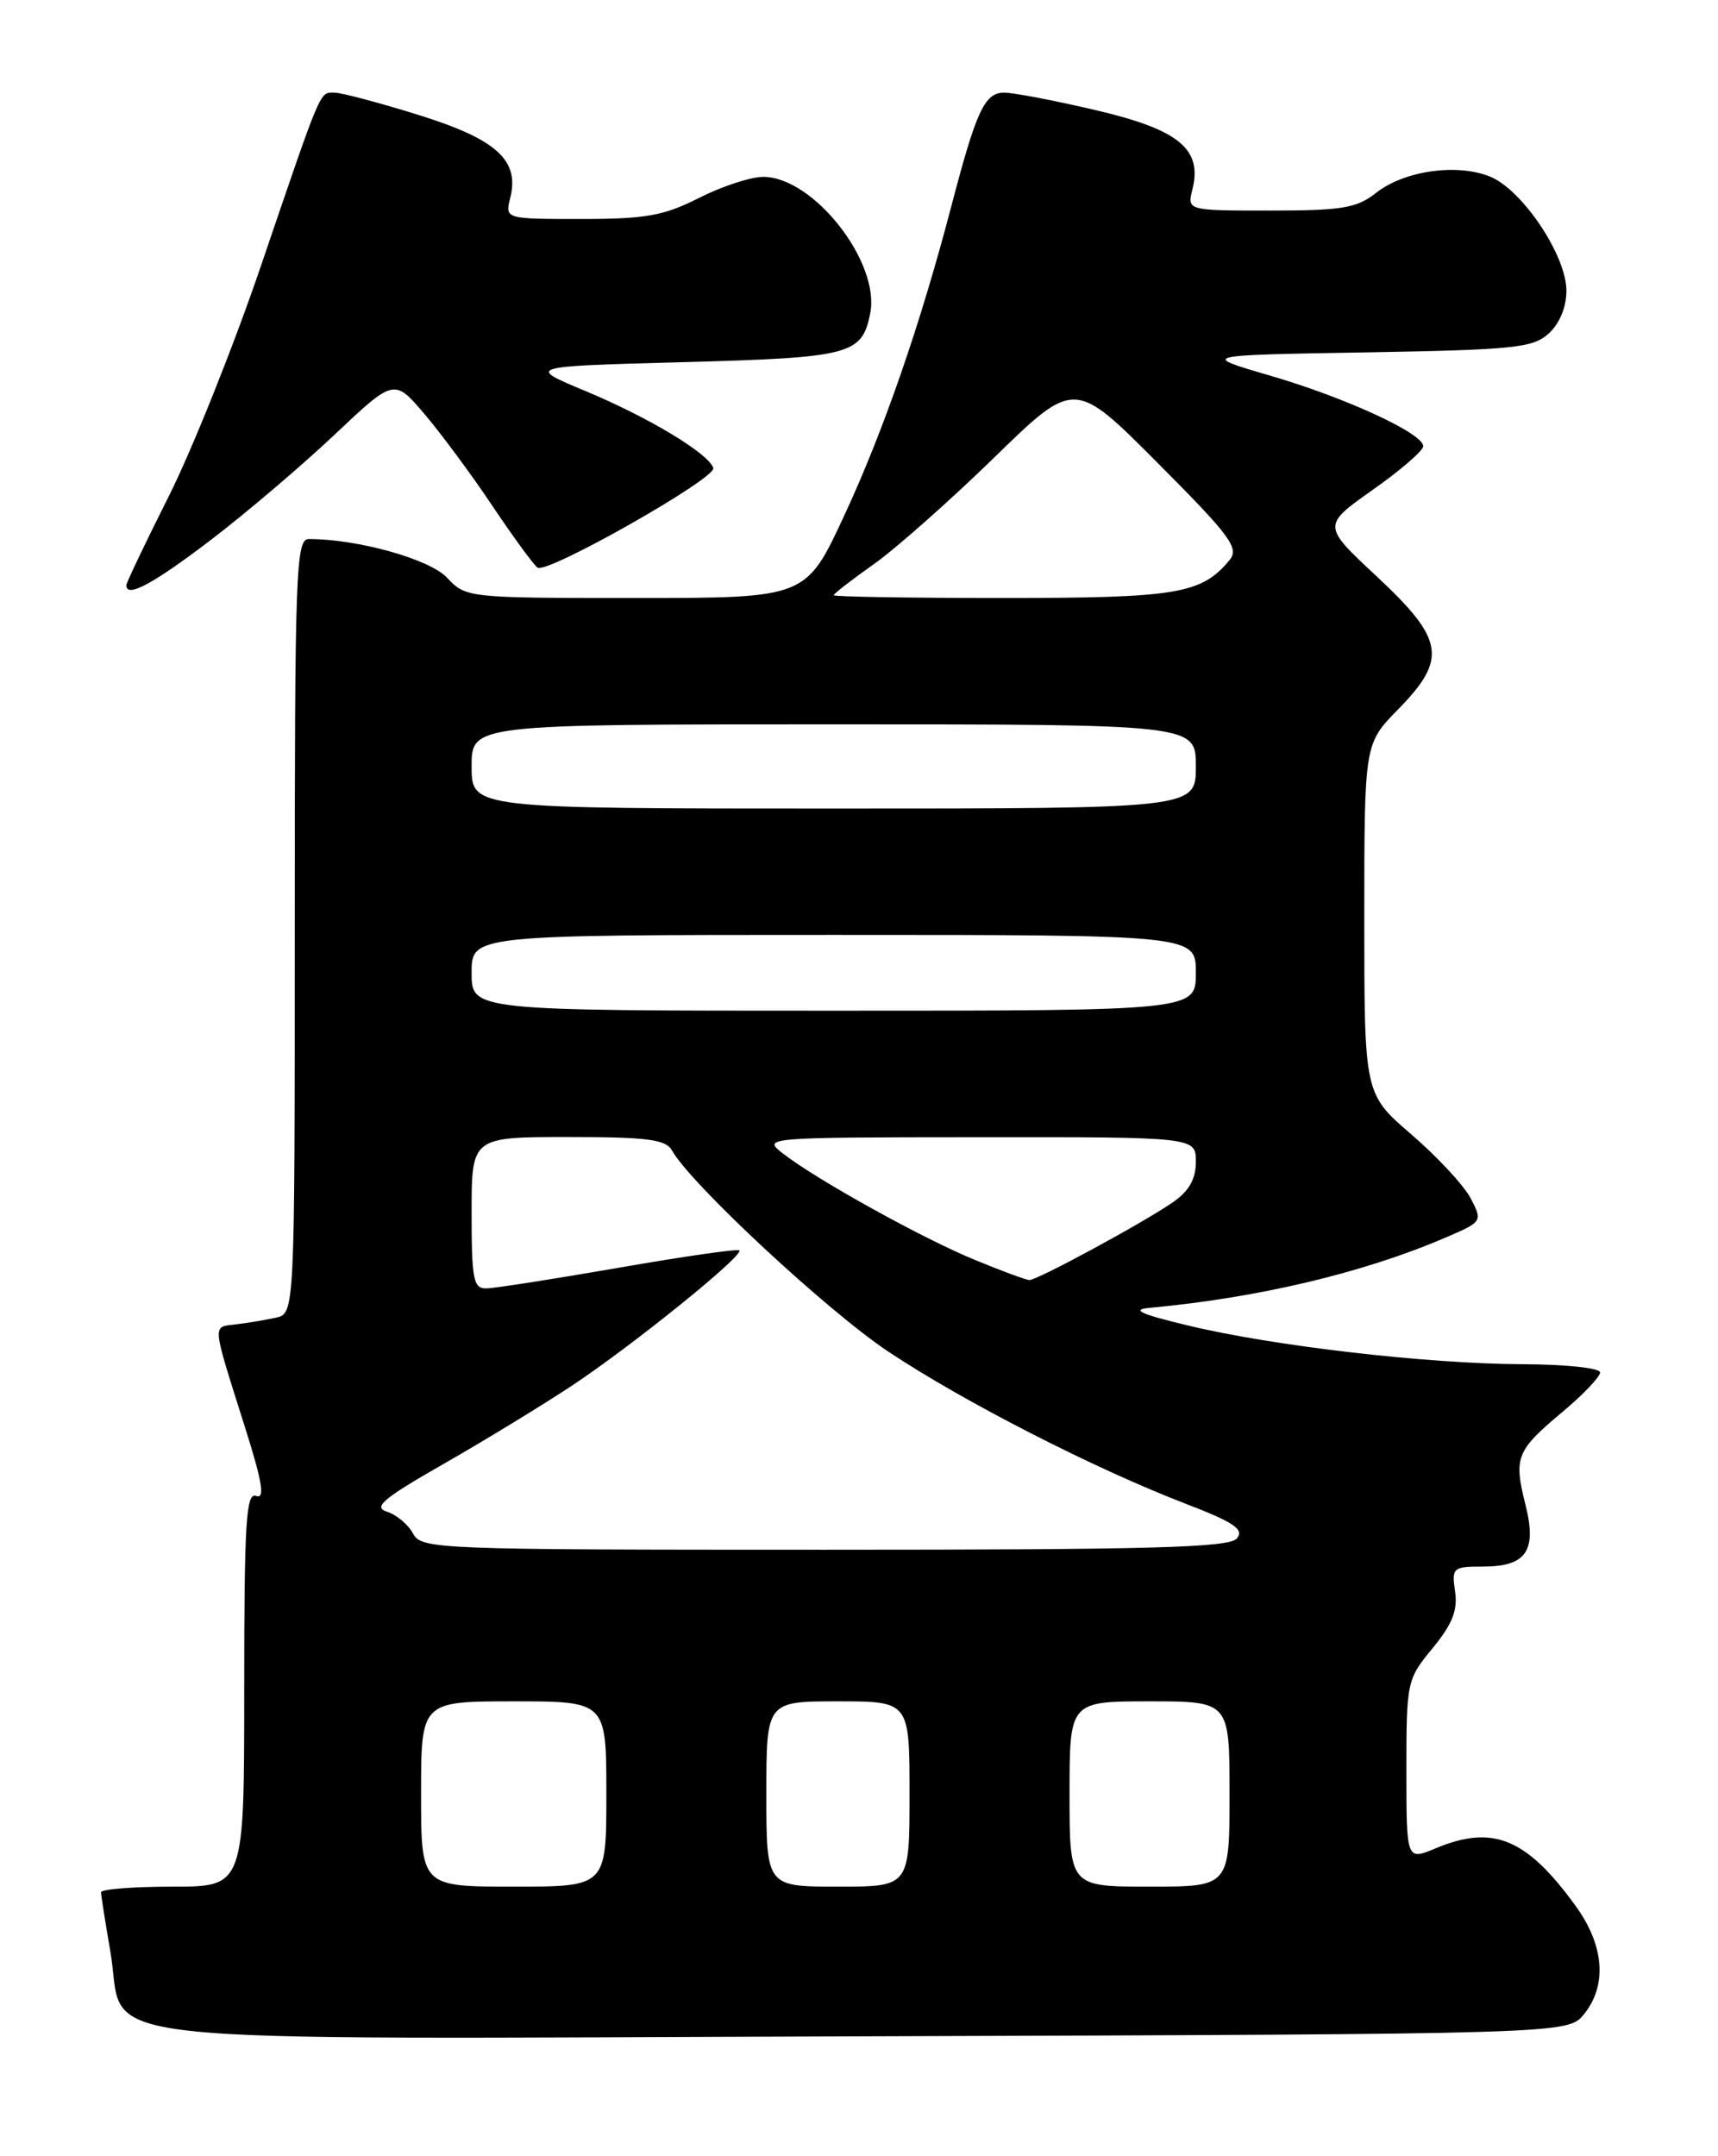 <?xml version="1.0" encoding="UTF-8" standalone="no"?>
<!DOCTYPE svg PUBLIC "-//W3C//DTD SVG 1.1//EN" "http://www.w3.org/Graphics/SVG/1.1/DTD/svg11.dtd" >
<svg xmlns="http://www.w3.org/2000/svg" xmlns:xlink="http://www.w3.org/1999/xlink" version="1.1" viewBox="0 0 204 256">
 <g >
 <path fill="currentColor"
d=" M 188.09 239.14 C 190.86 235.71 190.50 231.00 187.11 226.31 C 181.27 218.25 177.28 216.60 170.47 219.45 C 167.00 220.90 167.00 220.90 167.00 210.18 C 167.00 199.66 167.06 199.38 170.11 195.69 C 172.45 192.84 173.11 191.19 172.78 188.96 C 172.37 186.13 172.52 186.00 176.05 186.00 C 181.26 186.00 182.53 184.14 181.12 178.58 C 179.73 173.02 180.05 172.22 185.54 167.63 C 187.99 165.58 190.00 163.47 190.00 162.95 C 190.00 162.42 185.91 161.99 180.75 161.97 C 169.49 161.93 151.14 159.81 141.00 157.36 C 135.39 156.01 134.26 155.49 136.50 155.28 C 149.39 154.09 161.84 151.14 171.57 146.97 C 176.05 145.05 176.06 145.02 174.63 142.27 C 173.83 140.75 170.67 137.34 167.59 134.69 C 162.00 129.88 162.00 129.88 162.00 109.10 C 162.00 88.32 162.00 88.32 166.00 84.24 C 171.88 78.24 171.52 75.95 163.50 68.46 C 157.00 62.40 157.00 62.40 163.00 58.16 C 166.30 55.84 169.00 53.50 169.00 52.98 C 169.00 51.46 159.78 47.21 150.79 44.59 C 142.50 42.17 142.50 42.17 162.15 41.84 C 179.79 41.53 182.01 41.31 183.90 39.60 C 185.19 38.42 186.00 36.47 186.00 34.52 C 186.00 30.35 180.81 22.58 176.96 20.98 C 173.05 19.37 166.76 20.25 163.40 22.90 C 161.10 24.71 159.37 25.00 150.85 25.00 C 140.96 25.00 140.96 25.00 141.59 22.49 C 142.79 17.70 140.00 15.40 130.16 13.09 C 125.26 11.94 120.35 11.00 119.25 11.00 C 116.92 11.00 115.94 13.10 112.96 24.50 C 109.29 38.52 104.90 51.22 100.23 61.25 C 95.70 71.00 95.70 71.00 75.52 71.00 C 55.49 71.00 55.33 70.98 53.08 68.59 C 51.01 66.38 42.49 64.00 36.67 64.00 C 35.13 64.00 35.00 67.72 35.00 109.98 C 35.00 155.96 35.00 155.96 32.75 156.45 C 31.51 156.72 29.38 157.08 28.00 157.24 C 25.18 157.59 25.12 156.88 29.05 169.33 C 31.15 175.95 31.49 178.02 30.42 177.61 C 29.22 177.15 29.00 180.65 29.00 200.53 C 29.00 224.00 29.00 224.00 20.50 224.00 C 15.82 224.00 12.00 224.30 12.00 224.67 C 12.00 225.04 12.50 228.19 13.10 231.68 C 15.09 243.07 6.21 242.08 102.74 241.77 C 186.18 241.50 186.18 241.50 188.09 239.14 Z  M 24.85 64.25 C 29.01 61.09 35.65 55.45 39.61 51.72 C 46.79 44.94 46.79 44.94 50.34 49.08 C 52.29 51.36 55.96 56.31 58.48 60.08 C 61.01 63.85 63.42 67.14 63.84 67.40 C 65.04 68.14 85.09 56.77 84.70 55.57 C 84.13 53.83 77.02 49.55 69.50 46.42 C 62.50 43.50 62.50 43.50 81.10 43.00 C 101.03 42.46 102.34 42.12 103.33 37.22 C 104.55 31.15 96.60 21.00 90.62 21.00 C 89.14 21.00 85.71 22.13 83.00 23.50 C 78.82 25.62 76.69 26.00 69.01 26.00 C 59.96 26.00 59.96 26.00 60.59 23.49 C 61.71 19.02 58.96 16.53 49.67 13.64 C 45.02 12.19 40.53 11.00 39.71 11.00 C 37.92 11.00 38.27 10.19 30.95 31.67 C 27.73 41.11 22.83 53.36 20.05 58.90 C 17.27 64.43 15.00 69.20 15.00 69.48 C 15.00 71.03 18.08 69.39 24.85 64.25 Z  M 50.00 213.00 C 50.00 202.00 50.00 202.00 61.00 202.00 C 72.00 202.00 72.00 202.00 72.00 213.00 C 72.00 224.00 72.00 224.00 61.00 224.00 C 50.00 224.00 50.00 224.00 50.00 213.00 Z  M 91.00 213.00 C 91.00 202.00 91.00 202.00 99.50 202.00 C 108.00 202.00 108.00 202.00 108.00 213.00 C 108.00 224.00 108.00 224.00 99.50 224.00 C 91.00 224.00 91.00 224.00 91.00 213.00 Z  M 127.00 213.00 C 127.00 202.00 127.00 202.00 136.50 202.00 C 146.00 202.00 146.00 202.00 146.00 213.00 C 146.00 224.00 146.00 224.00 136.50 224.00 C 127.00 224.00 127.00 224.00 127.00 213.00 Z  M 49.04 182.07 C 48.47 181.00 47.08 179.84 45.94 179.48 C 44.26 178.95 45.48 177.92 52.69 173.80 C 57.54 171.03 64.42 166.83 68.00 164.46 C 75.22 159.66 88.37 149.03 87.79 148.46 C 87.59 148.25 81.14 149.18 73.46 150.52 C 65.78 151.85 58.71 152.96 57.75 152.97 C 56.21 153.00 56.00 151.91 56.00 144.00 C 56.00 135.00 56.00 135.00 67.45 135.00 C 76.88 135.00 79.06 135.28 79.79 136.59 C 82.02 140.57 98.28 155.69 105.50 160.49 C 114.45 166.44 129.81 174.30 140.74 178.52 C 146.55 180.75 147.76 181.58 146.87 182.66 C 145.96 183.75 136.76 184.00 97.91 184.00 C 51.65 184.00 50.04 183.94 49.04 182.07 Z  M 115.74 149.58 C 109.54 147.03 97.06 140.12 93.00 136.98 C 90.51 135.05 90.60 135.04 116.25 135.02 C 142.00 135.00 142.00 135.00 142.00 137.93 C 142.00 140.00 141.19 141.42 139.25 142.76 C 135.66 145.23 123.14 152.01 122.22 151.98 C 121.82 151.96 118.91 150.89 115.74 149.58 Z  M 56.00 115.50 C 56.00 111.00 56.00 111.00 99.00 111.00 C 142.00 111.00 142.00 111.00 142.00 115.50 C 142.00 120.00 142.00 120.00 99.00 120.00 C 56.00 120.00 56.00 120.00 56.00 115.50 Z  M 56.00 91.00 C 56.00 86.00 56.00 86.00 99.00 86.00 C 142.00 86.00 142.00 86.00 142.00 91.00 C 142.00 96.00 142.00 96.00 99.00 96.00 C 56.00 96.00 56.00 96.00 56.00 91.00 Z  M 99.00 70.67 C 99.00 70.49 101.14 68.83 103.75 66.99 C 106.36 65.14 112.79 59.45 118.04 54.34 C 127.58 45.04 127.58 45.04 137.46 54.96 C 146.15 63.68 147.18 65.08 145.99 66.51 C 142.66 70.52 139.79 71.00 119.05 71.00 C 108.02 71.00 99.00 70.85 99.00 70.67 Z "/>
</g>
</svg>